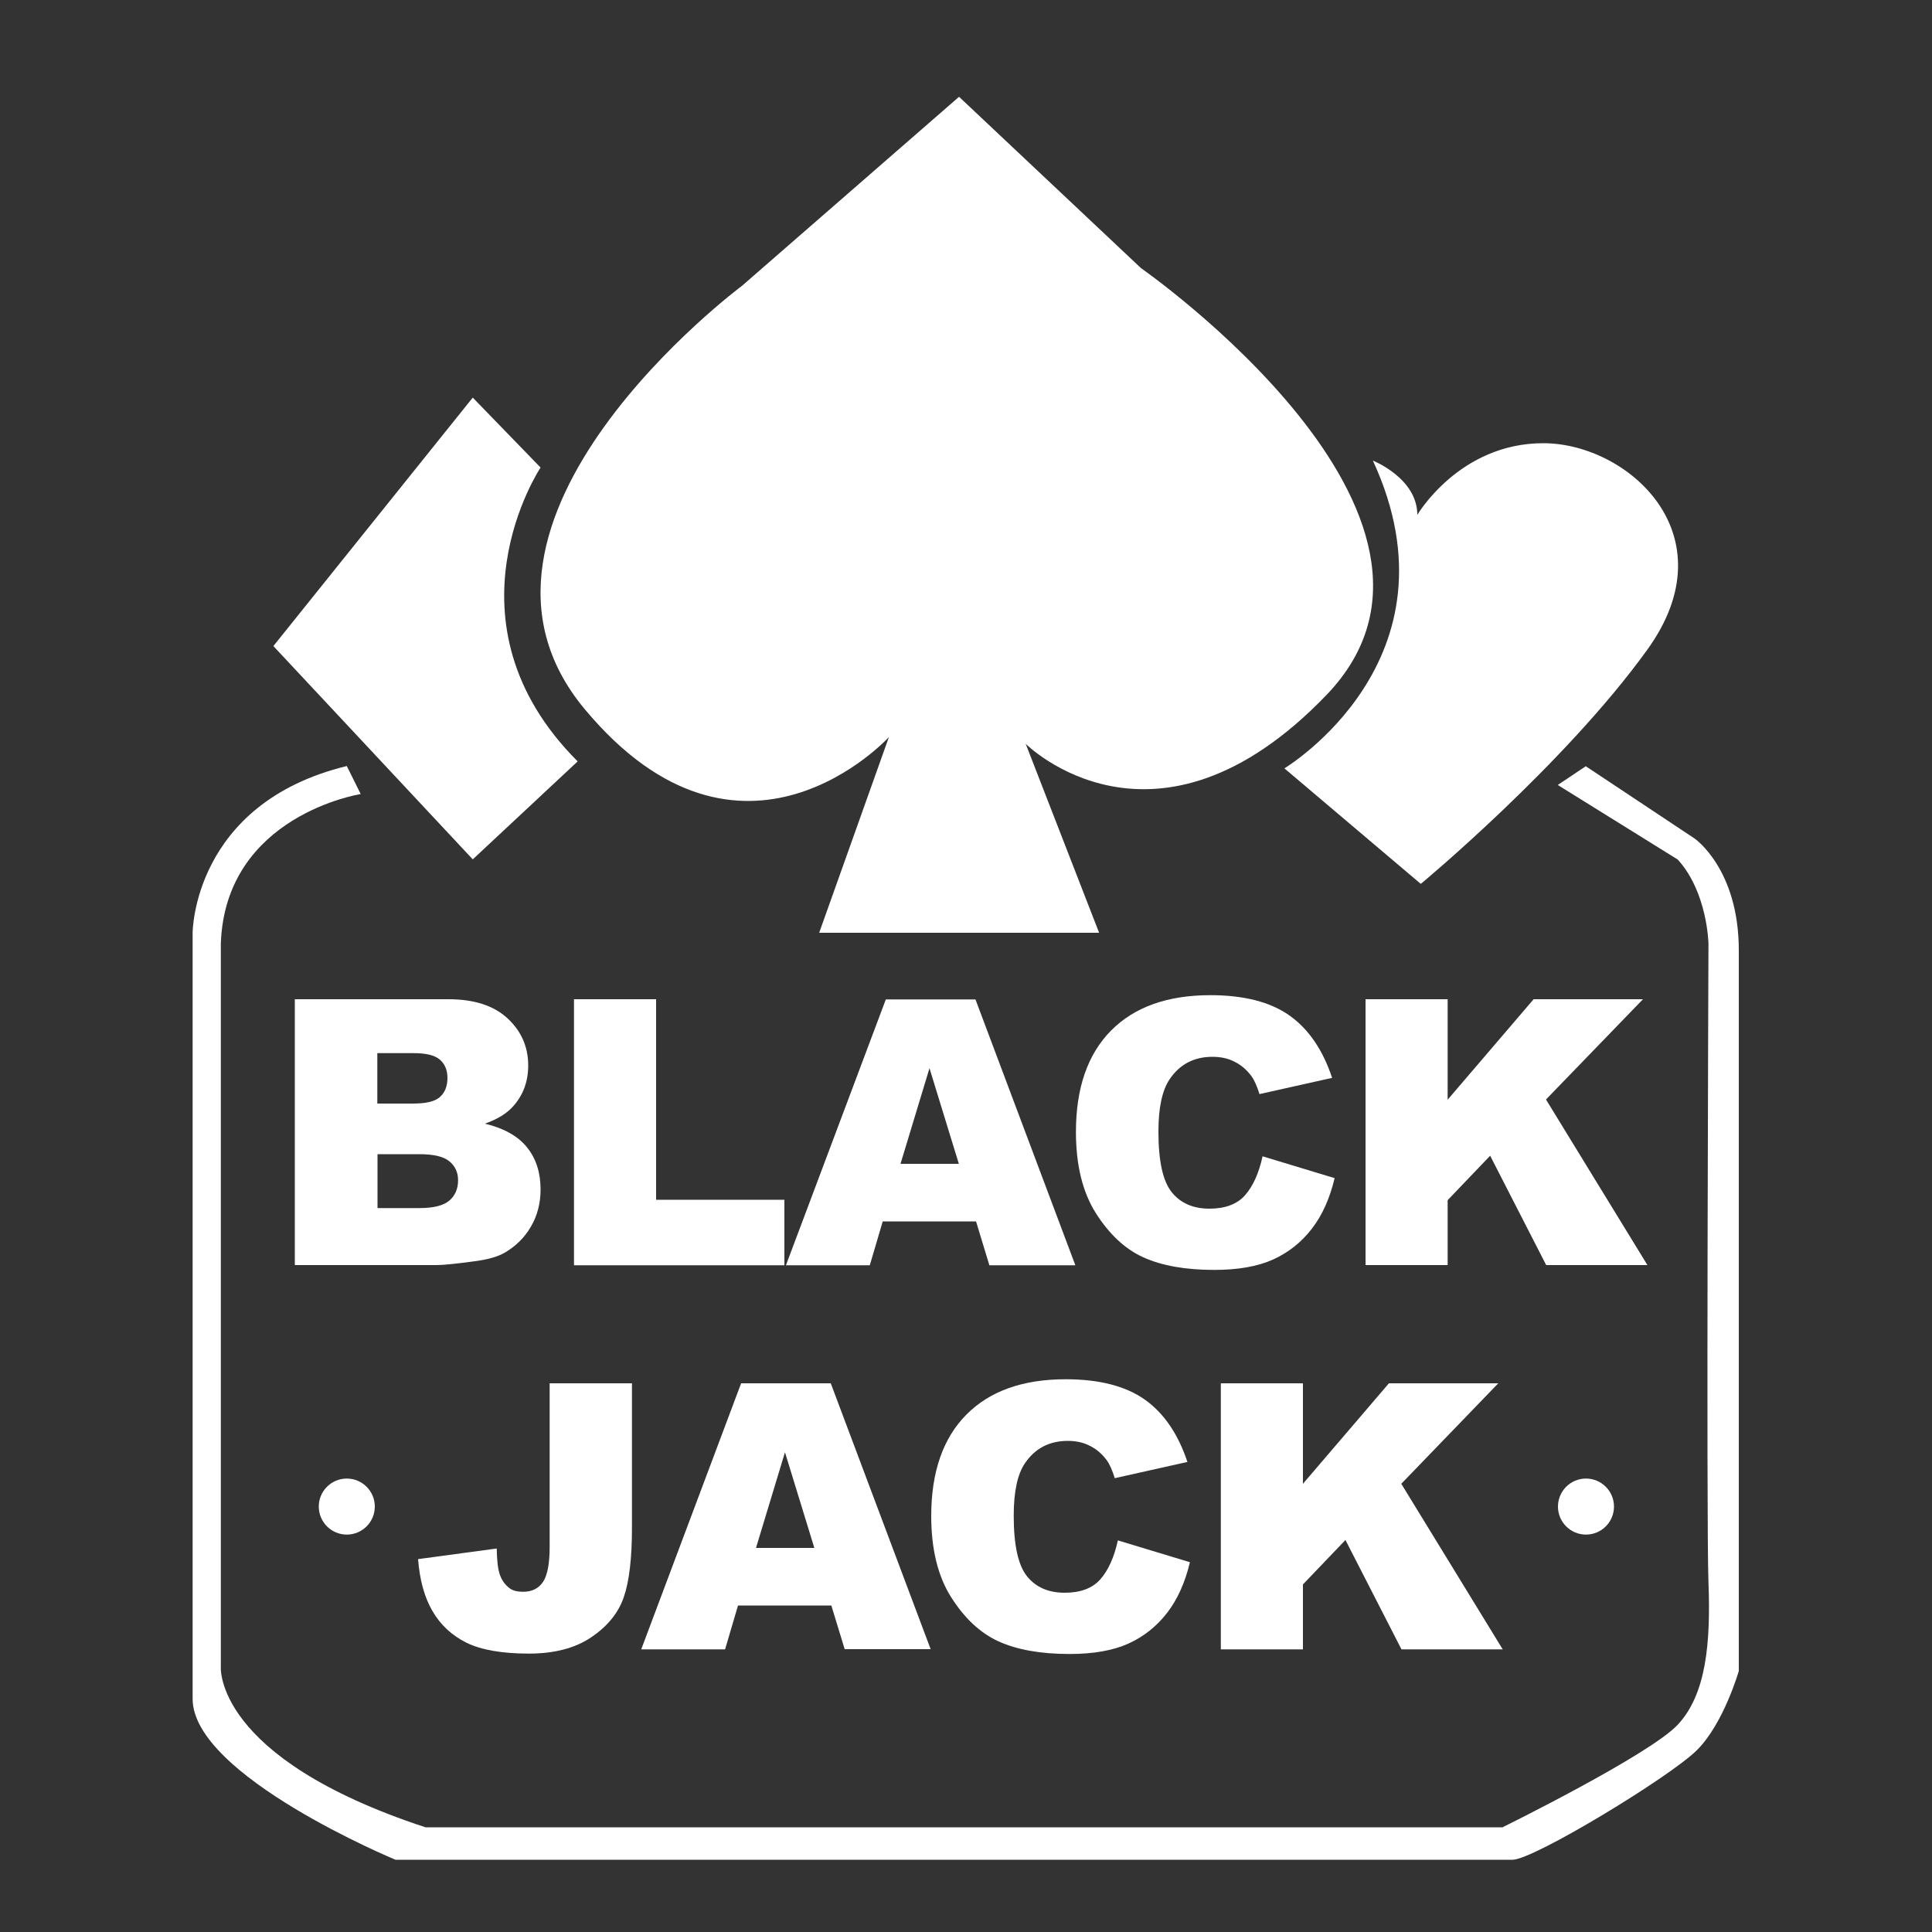 <?xml version="1.0" encoding="UTF-8"?> <svg xmlns="http://www.w3.org/2000/svg" xmlns:xlink="http://www.w3.org/1999/xlink" version="1.1" id="Layer_1" x="0px" y="0px" viewBox="0 0 1000 1000" style="enable-background:new 0 0 1000 1000;" xml:space="preserve"><rect x="0" y="0" width="1000" height="1000" fill="#333333" stroke="none"/> <g> <path style="fill:#FFFFFF;" d="M152.5,517.2h79.6c13.3,0,23.5,3.3,30.6,9.9c7.1,6.6,10.7,14.7,10.7,24.4c0,8.1-2.5,15.1-7.6,20.9 c-3.4,3.9-8.3,6.9-14.8,9.2c9.9,2.4,17.2,6.5,21.8,12.3c4.7,5.8,7,13.1,7,21.8c0,7.1-1.7,13.6-5,19.2c-3.3,5.7-7.9,10.2-13.6,13.5 c-3.6,2.1-8.9,3.6-16.1,4.5c-9.6,1.3-15.9,1.9-19.1,1.9h-73.4V517.2z M195.4,571.2h18.5c6.6,0,11.3-1.1,13.8-3.4 c2.6-2.3,3.9-5.6,3.9-9.9c0-4-1.3-7.1-3.9-9.4c-2.6-2.3-7.1-3.4-13.6-3.4h-18.8V571.2z M195.4,625.3h21.7c7.3,0,12.5-1.3,15.5-3.9 c3-2.6,4.5-6.1,4.5-10.5c0-4.1-1.5-7.3-4.5-9.8c-3-2.5-8.2-3.7-15.6-3.7h-21.6V625.3z"></path> <path style="fill:#FFFFFF;" d="M297.1,517.2h42.5V621H406v33.9H297.1V517.2z"></path> <path style="fill:#FFFFFF;" d="M505.2,632.2h-48.3l-6.7,22.7h-43.4l51.7-137.6h46.4l51.7,137.6h-44.5L505.2,632.2z M496.3,602.4 l-15.2-49.5l-15,49.5H496.3z"></path> <path style="fill:#FFFFFF;" d="M653.5,598.5l37.3,11.3c-2.5,10.5-6.4,19.2-11.8,26.2c-5.4,7-12.1,12.3-20,15.9 c-8,3.6-18.1,5.4-30.5,5.4c-15,0-27.2-2.2-36.7-6.5c-9.5-4.3-17.7-12-24.6-22.9c-6.9-10.9-10.3-25-10.3-42 c0-22.8,6.1-40.3,18.2-52.5c12.1-12.2,29.2-18.3,51.4-18.3c17.3,0,31,3.5,40.9,10.5c9.9,7,17.3,17.8,22.1,32.3l-37.6,8.4 c-1.3-4.2-2.7-7.3-4.1-9.2c-2.4-3.3-5.3-5.8-8.7-7.5c-3.4-1.8-7.3-2.6-11.5-2.6c-9.6,0-17,3.9-22.2,11.6 c-3.9,5.8-5.8,14.8-5.8,27.1c0,15.3,2.3,25.7,6.9,31.4c4.6,5.7,11.1,8.5,19.5,8.5c8.1,0,14.3-2.3,18.4-6.9 C648.6,613.9,651.6,607.2,653.5,598.5z"></path> <path style="fill:#FFFFFF;" d="M706.8,517.2h42.5v52l44.5-52h56.6l-50.2,51.9l52.5,85.7h-52.4l-29-56.6l-22,23v33.6h-42.5V517.2z"></path> <path style="fill:#FFFFFF;" d="M284.5,716h42.6v74.8c0,15.7-1.4,27.6-4.2,35.8c-2.8,8.2-8.4,15.1-16.8,20.8 c-8.4,5.7-19.2,8.5-32.3,8.5c-13.9,0-24.7-1.9-32.3-5.6c-7.6-3.8-13.5-9.2-17.7-16.5c-4.2-7.2-6.6-16.2-7.4-26.8l40.7-5.5 c0.1,6.1,0.6,10.6,1.6,13.5c1,2.9,2.7,5.3,5.1,7.1c1.6,1.2,3.9,1.8,6.9,1.8c4.8,0,8.2-1.8,10.5-5.3c2.2-3.5,3.3-9.5,3.3-17.9V716z"></path> <path style="fill:#FFFFFF;" d="M430.3,831H382l-6.7,22.7h-43.4L383.6,716H430l51.7,137.6h-44.5L430.3,831z M421.5,801.2l-15.2-49.5 l-15,49.5H421.5z"></path> <path style="fill:#FFFFFF;" d="M578.6,797.3l37.3,11.3c-2.5,10.5-6.4,19.2-11.8,26.2c-5.4,7-12.1,12.3-20,15.9 c-8,3.6-18.1,5.4-30.5,5.4c-15,0-27.2-2.2-36.7-6.5c-9.5-4.3-17.7-12-24.6-22.9c-6.9-10.9-10.3-25-10.3-42 c0-22.8,6.1-40.3,18.2-52.5c12.1-12.2,29.2-18.3,51.4-18.3c17.3,0,31,3.5,40.9,10.5c9.9,7,17.3,17.8,22.1,32.3l-37.6,8.4 c-1.3-4.2-2.7-7.3-4.1-9.2c-2.4-3.3-5.3-5.8-8.7-7.5c-3.4-1.8-7.3-2.6-11.5-2.6c-9.6,0-17,3.9-22.2,11.6 c-3.9,5.7-5.8,14.8-5.8,27.1c0,15.3,2.3,25.7,6.9,31.4c4.6,5.7,11.1,8.5,19.5,8.5c8.1,0,14.3-2.3,18.4-6.9 C573.7,812.7,576.7,806,578.6,797.3z"></path> <path style="fill:#FFFFFF;" d="M631.9,716h42.5v52l44.5-52h56.6L725.3,768l52.5,85.7h-52.4l-29-56.6l-22,23v33.6h-42.5V716z"></path> </g> <path style="fill:#FFFFFF;" d="M424,482.8h144.9l-38-97.8c0,0,67,67,155.7-25.3s-96-220.9-96-220.9l-94.2-88.7l-112.3,97.8 c0,0-163,121.3-81.5,219.1s157.5,14.5,157.5,14.5L424,482.8z"></path> <path style="fill:#FFFFFF;" d="M244.7,205.8l35.1,36.2c0,0-53.2,79.7,19.2,152.1l-54.3,50.7L141.5,334.4L244.7,205.8z"></path> <path style="fill:#FFFFFF;" d="M710.6,238.4c0,0,23,9.1,23,28.1c0,0,21.7-37.1,65.2-37.1c43.5,0,96.9,47.1,53.9,106.8 S735.4,457.5,735.4,457.5l-70.6-59.8C664.8,397.7,758.3,341.6,710.6,238.4z"></path> <circle style="fill:#FFFFFF;" cx="179.5" cy="779.8" r="14.5"></circle> <circle style="fill:#FFFFFF;" cx="820.9" cy="779.8" r="14.5"></circle> <path style="fill:#FFFFFF;" d="M179.5,396.5l7.2,14.5c0,0-70,10.9-72.4,77.3v374.2c0,0-4.2,47.1,105.9,83.3h557.5 c0,0,76-37.4,90.7-53.1c14.7-15.7,17.1-42.2,15.9-73.6s0-330.7,0-330.7s-0.5-26.6-15.9-43.5l-62.1-38.6l14.5-9.7l56.3,37.4 c0,0,22.9,15.7,22.9,57.9s0,373,0,373s-7.8,27.2-21.7,41s-84.5,56.7-95.4,56.7s-578.2,0-578.2,0s-105-43.5-105-83.3 c0-39.8,0-396.5,0-396.5S99.8,415.9,179.5,396.5z"></path> </svg> 
